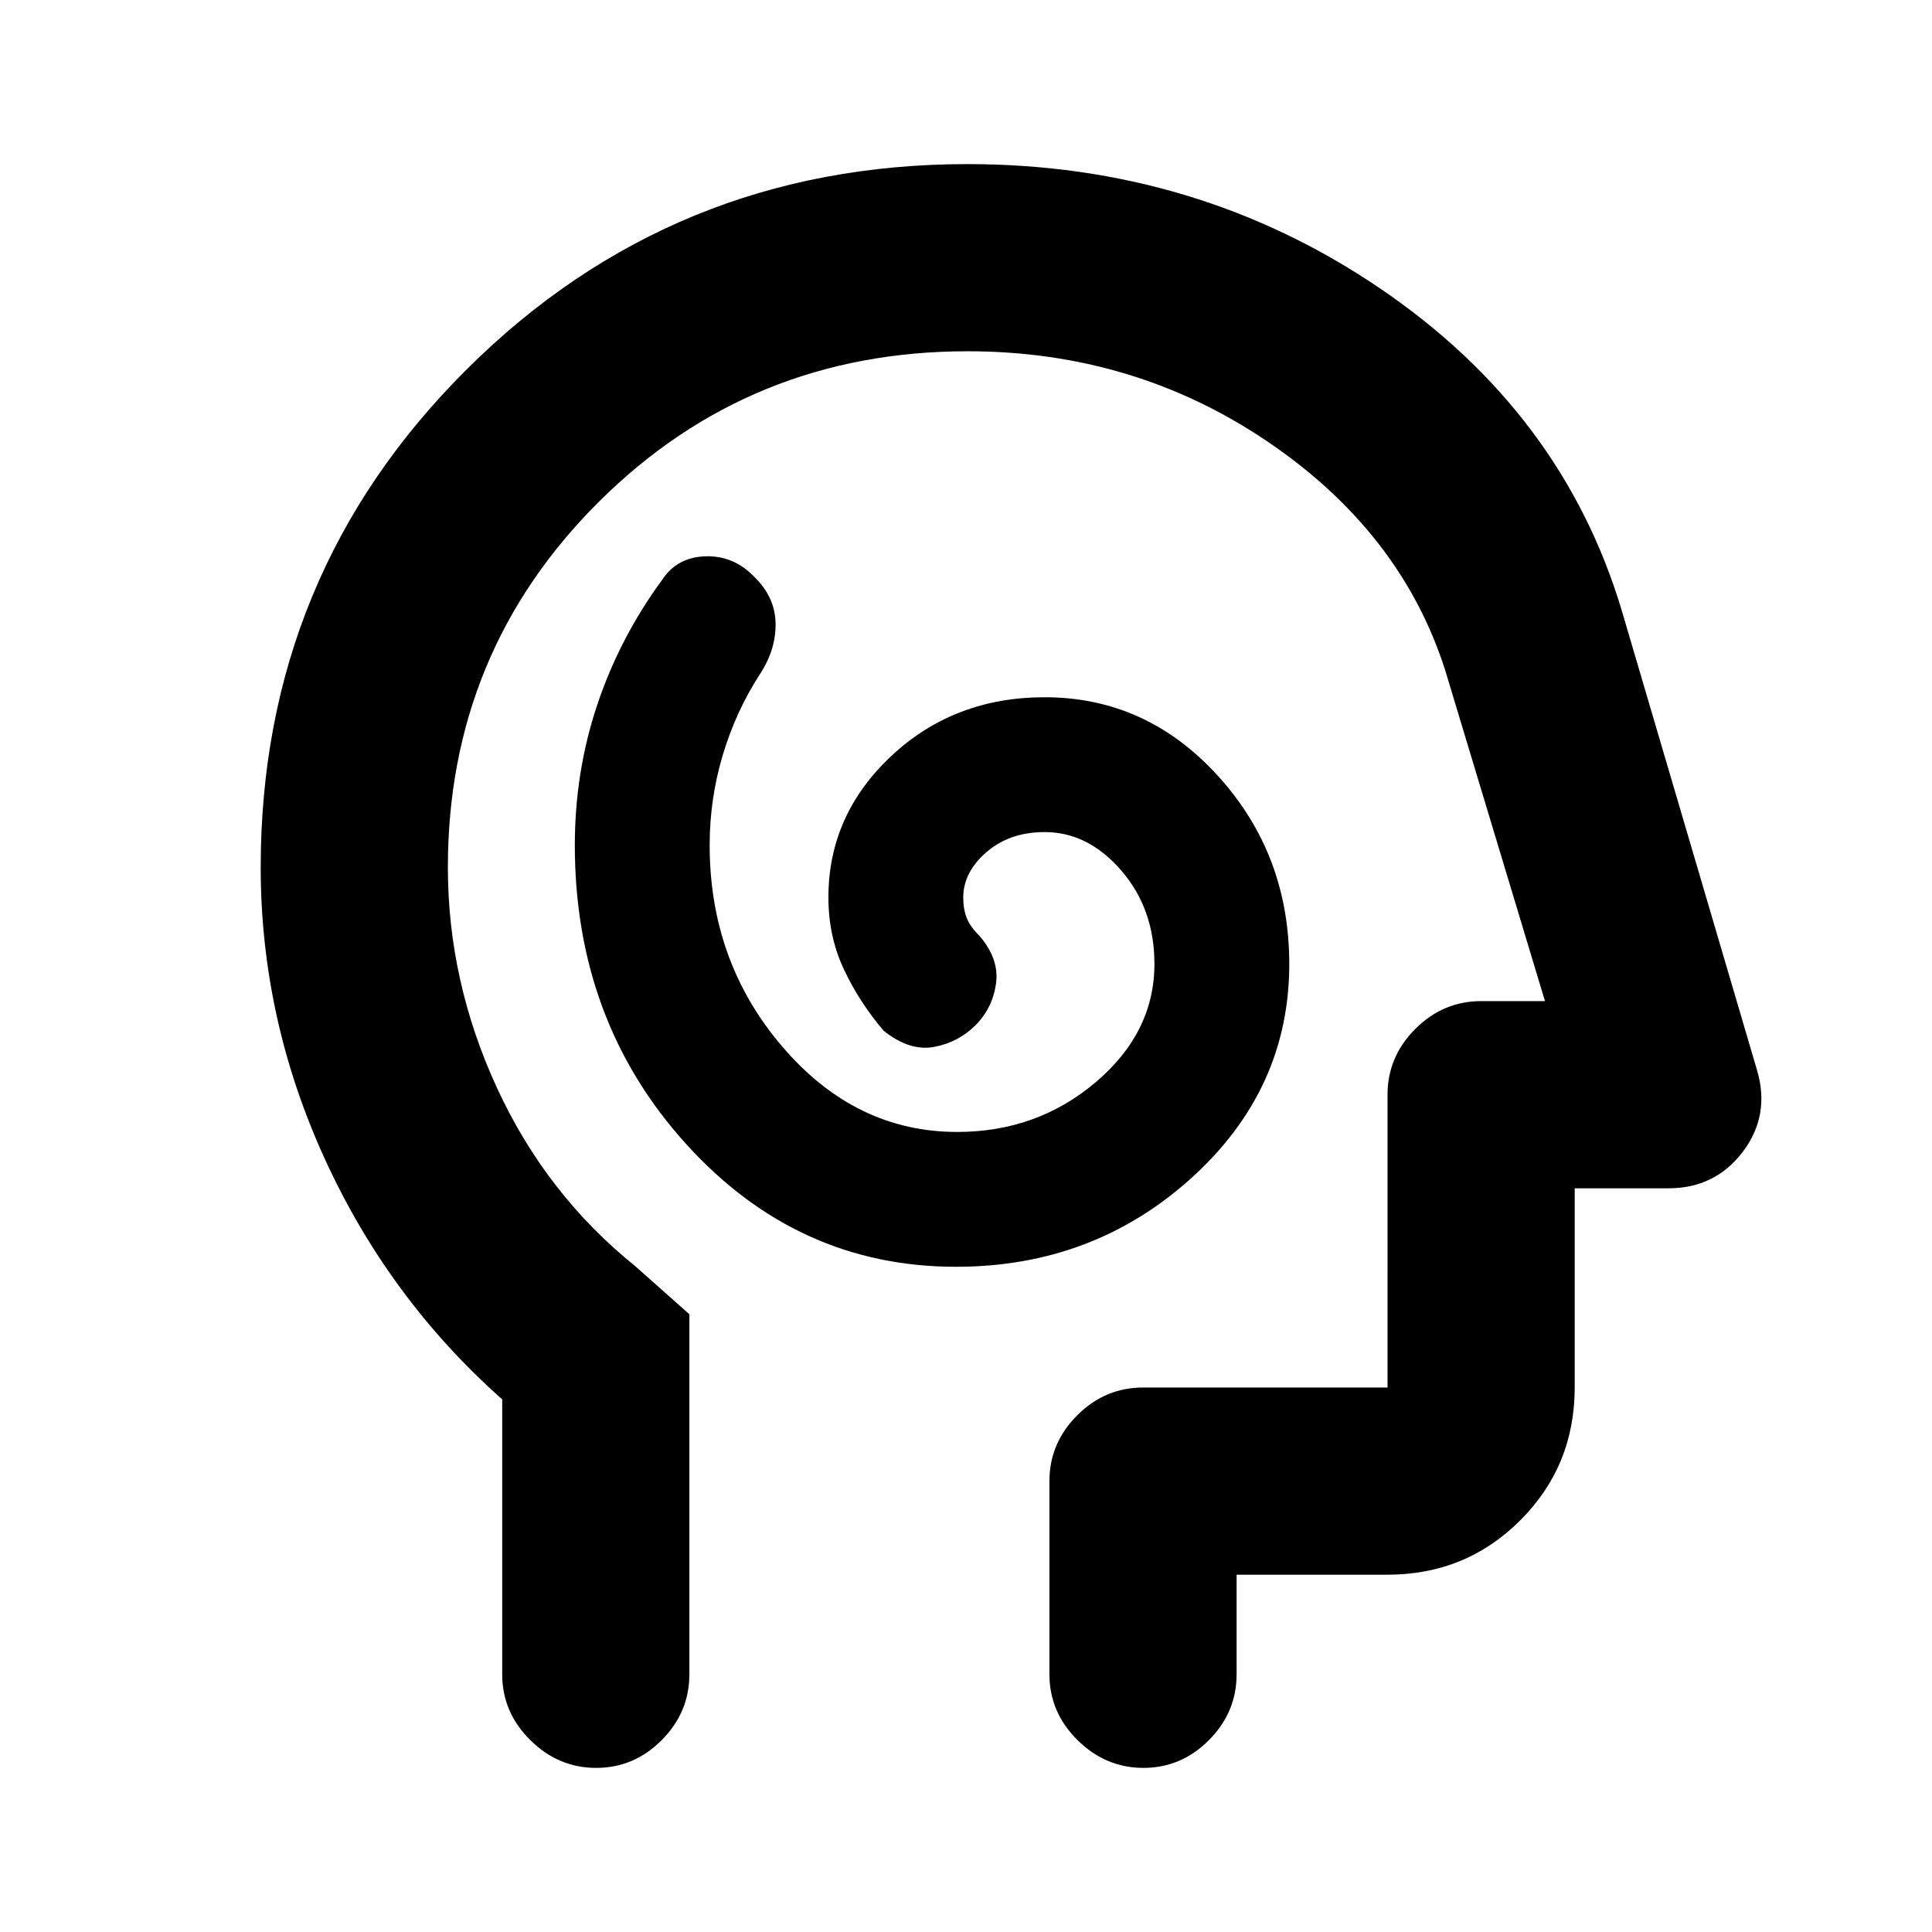 <svg xmlns="http://www.w3.org/2000/svg" height="20" viewBox="0 96 960 960" width="20"><path d="M475.065 725.457q68.065 0 116.815-44t48.75-106.442q0-54.558-35.5-93.558-35.5-39-86.049-39-45.091 0-76.271 29.268t-31.18 70.195q0 19.537 7.815 36.004t19.685 30.283q12.898 10.25 24.982 8 12.083-2.25 20.583-10.75 8.5-8.5 10.217-20.726 1.718-12.226-8.282-23.774-4.565-4.5-6.283-8.85-1.717-4.35-1.717-10.15 0-12.5 11.5-22.5t29-10q21.5 0 38 19.062 16.5 19.063 16.5 46.438 0 34.047-29.161 58.773-29.161 24.727-68.883 24.727-50.456 0-86.706-42.225-36.25-42.226-36.25-100.275 0-22.973 6.5-44.737 6.5-21.763 18.5-40.263 8-12.25 7.75-25.325t-10.75-23.175q-10.196-10.5-24.162-10.034-13.966.467-21.338 11.534-21.25 29-32.375 62.293t-11.125 69.707q0 87.374 55.252 148.437 55.252 61.063 134.183 61.063Zm-225.522 65.891q-56.435-50.067-88.218-119.638-31.782-69.571-31.782-144.71 0-145.607 102.428-247.532Q334.4 177.543 480.727 177.543q113.925 0 204.795 61.619 90.87 61.619 120.37 160.381l67.131 228.087q6.695 22.558-7.05 40.693-13.745 18.134-36.886 18.134h-46.63v98.999q0 38.942-27.029 65.972-27.03 27.029-65.972 27.029h-74.999v49.5q0 18.887-13.746 32.694-13.746 13.806-32.544 13.806-18.797 0-32.754-13.806-13.957-13.807-13.957-32.694v-96q0-18.887 13.807-32.694 13.807-13.807 32.694-13.807h121.499V639.957q0-18.887 13.807-32.694 13.807-13.807 32.694-13.807h31.738l-49.674-164.695q-22-68.543-88.239-113.38-66.239-44.837-148.965-44.837-108.07 0-183.172 74.723Q222.544 419.99 222.544 527q0 56.668 24.402 109.573 24.402 52.905 68.772 88.644l26.826 23.826v178.914q0 18.887-13.746 32.694-13.746 13.806-32.544 13.806-18.798 0-32.755-13.806-13.956-13.807-13.956-32.694V791.348ZM495.37 622.501Z"/></svg>